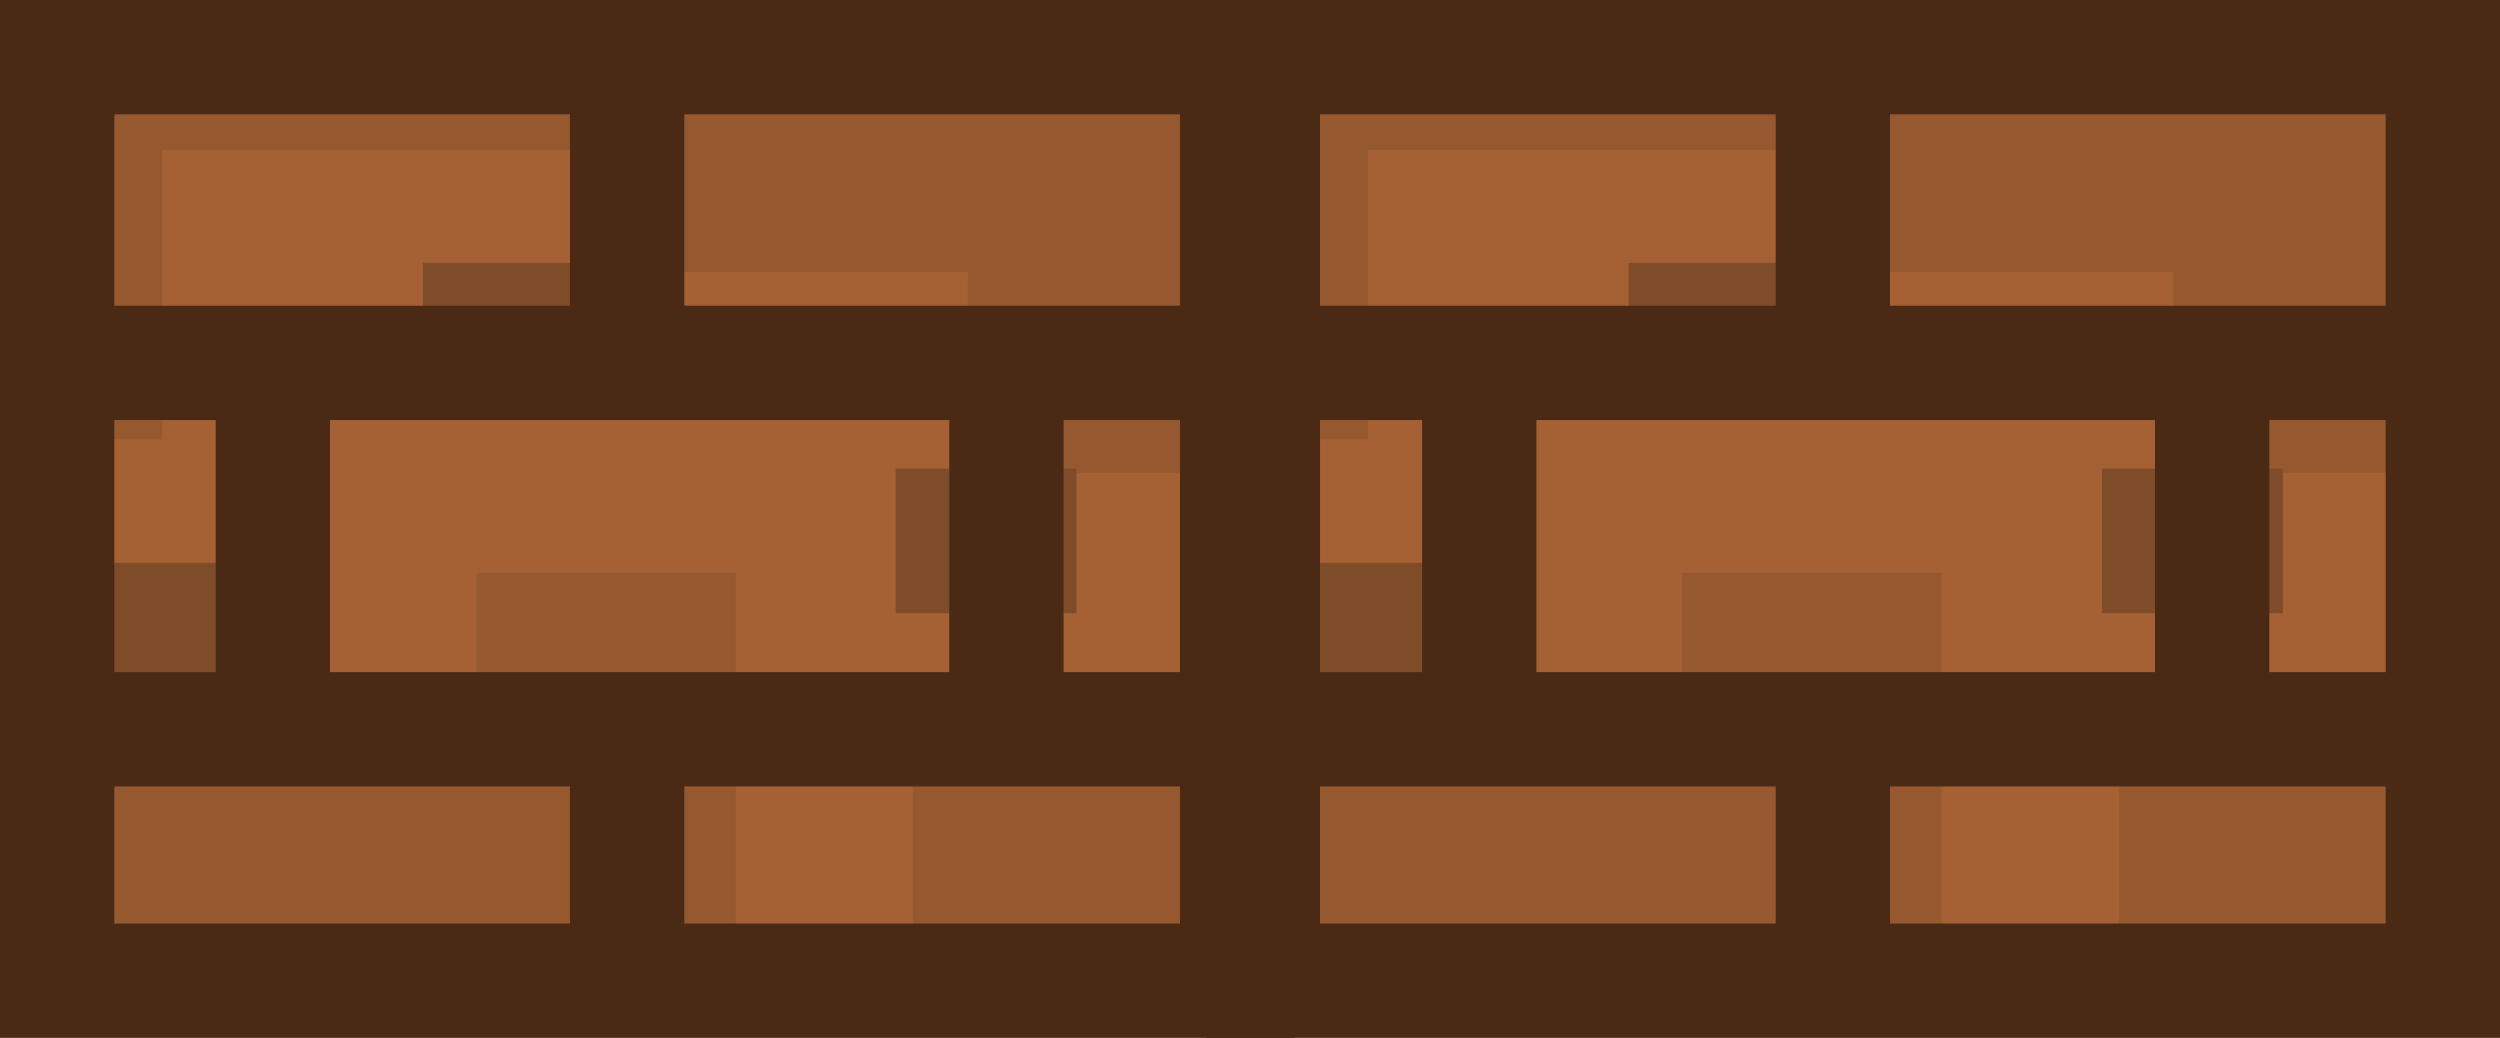 <svg xmlns="http://www.w3.org/2000/svg" width="182.178" height="75.631" viewBox="0 0 182.178 75.631"><defs><style>.a{fill:#96582f;}.b{fill:#a56033;}.c{fill:#7f4c2a;}.d{fill:none;stroke:#4a2a14;stroke-miterlimit:10;stroke-width:8.33px;}</style></defs><g transform="translate(-0.035 -0.035)"><rect class="a" width="85.987" height="67.301" transform="translate(92.061 4.2)"/><path class="b" d="M173,38.28h7.651V17.2h31.855v8.9h26.858V40.727h19.675V55.3H235.408V77.735H222.448V48.014H203.554V62.588H189.6V52.855H173Z" transform="translate(-80.939 -6.233)"/><rect class="c" width="13.169" height="10.535" transform="translate(95.496 41.052)"/><rect class="c" width="13.169" height="10.535" transform="translate(118.711 19.191)"/><rect class="c" width="13.169" height="10.54" transform="translate(153.22 34.181)"/><line class="d" x1="86.039" transform="translate(92.061 26.478)"/><line class="d" x1="86.039" transform="translate(92.061 53.179)"/><line class="d" y2="22.278" transform="translate(133.597 4.2)"/><line class="d" y2="19.415" transform="translate(133.597 52.086)"/><line class="d" y2="25.244" transform="translate(161.236 26.842)"/><line class="d" y2="25.244" transform="translate(107.832 26.842)"/><rect class="d" width="85.987" height="67.301" transform="translate(92.061 4.2)"/><rect class="a" width="85.987" height="67.301" transform="translate(4.2 4.2)"/><path class="b" d="M4.2,38.28h7.651V17.2H43.706v8.9H70.564V40.727H90.187V55.3H66.556V77.735H53.648V48.014H34.754V62.588H20.8V52.855H4.2Z" transform="translate(0 -6.233)"/><rect class="c" width="13.169" height="10.535" transform="translate(7.635 41.052)"/><rect class="c" width="13.169" height="10.535" transform="translate(30.85 19.191)"/><rect class="c" width="13.169" height="10.54" transform="translate(65.307 34.181)"/><line class="d" x1="85.987" transform="translate(4.2 26.478)"/><line class="d" x1="85.987" transform="translate(4.2 53.179)"/><line class="d" y2="22.278" transform="translate(45.736 4.2)"/><line class="d" y2="19.415" transform="translate(45.736 52.086)"/><line class="d" y2="25.244" transform="translate(73.375 26.842)"/><line class="d" y2="25.244" transform="translate(19.919 26.842)"/><rect class="d" width="85.987" height="67.301" transform="translate(4.2 4.2)"/></g></svg>